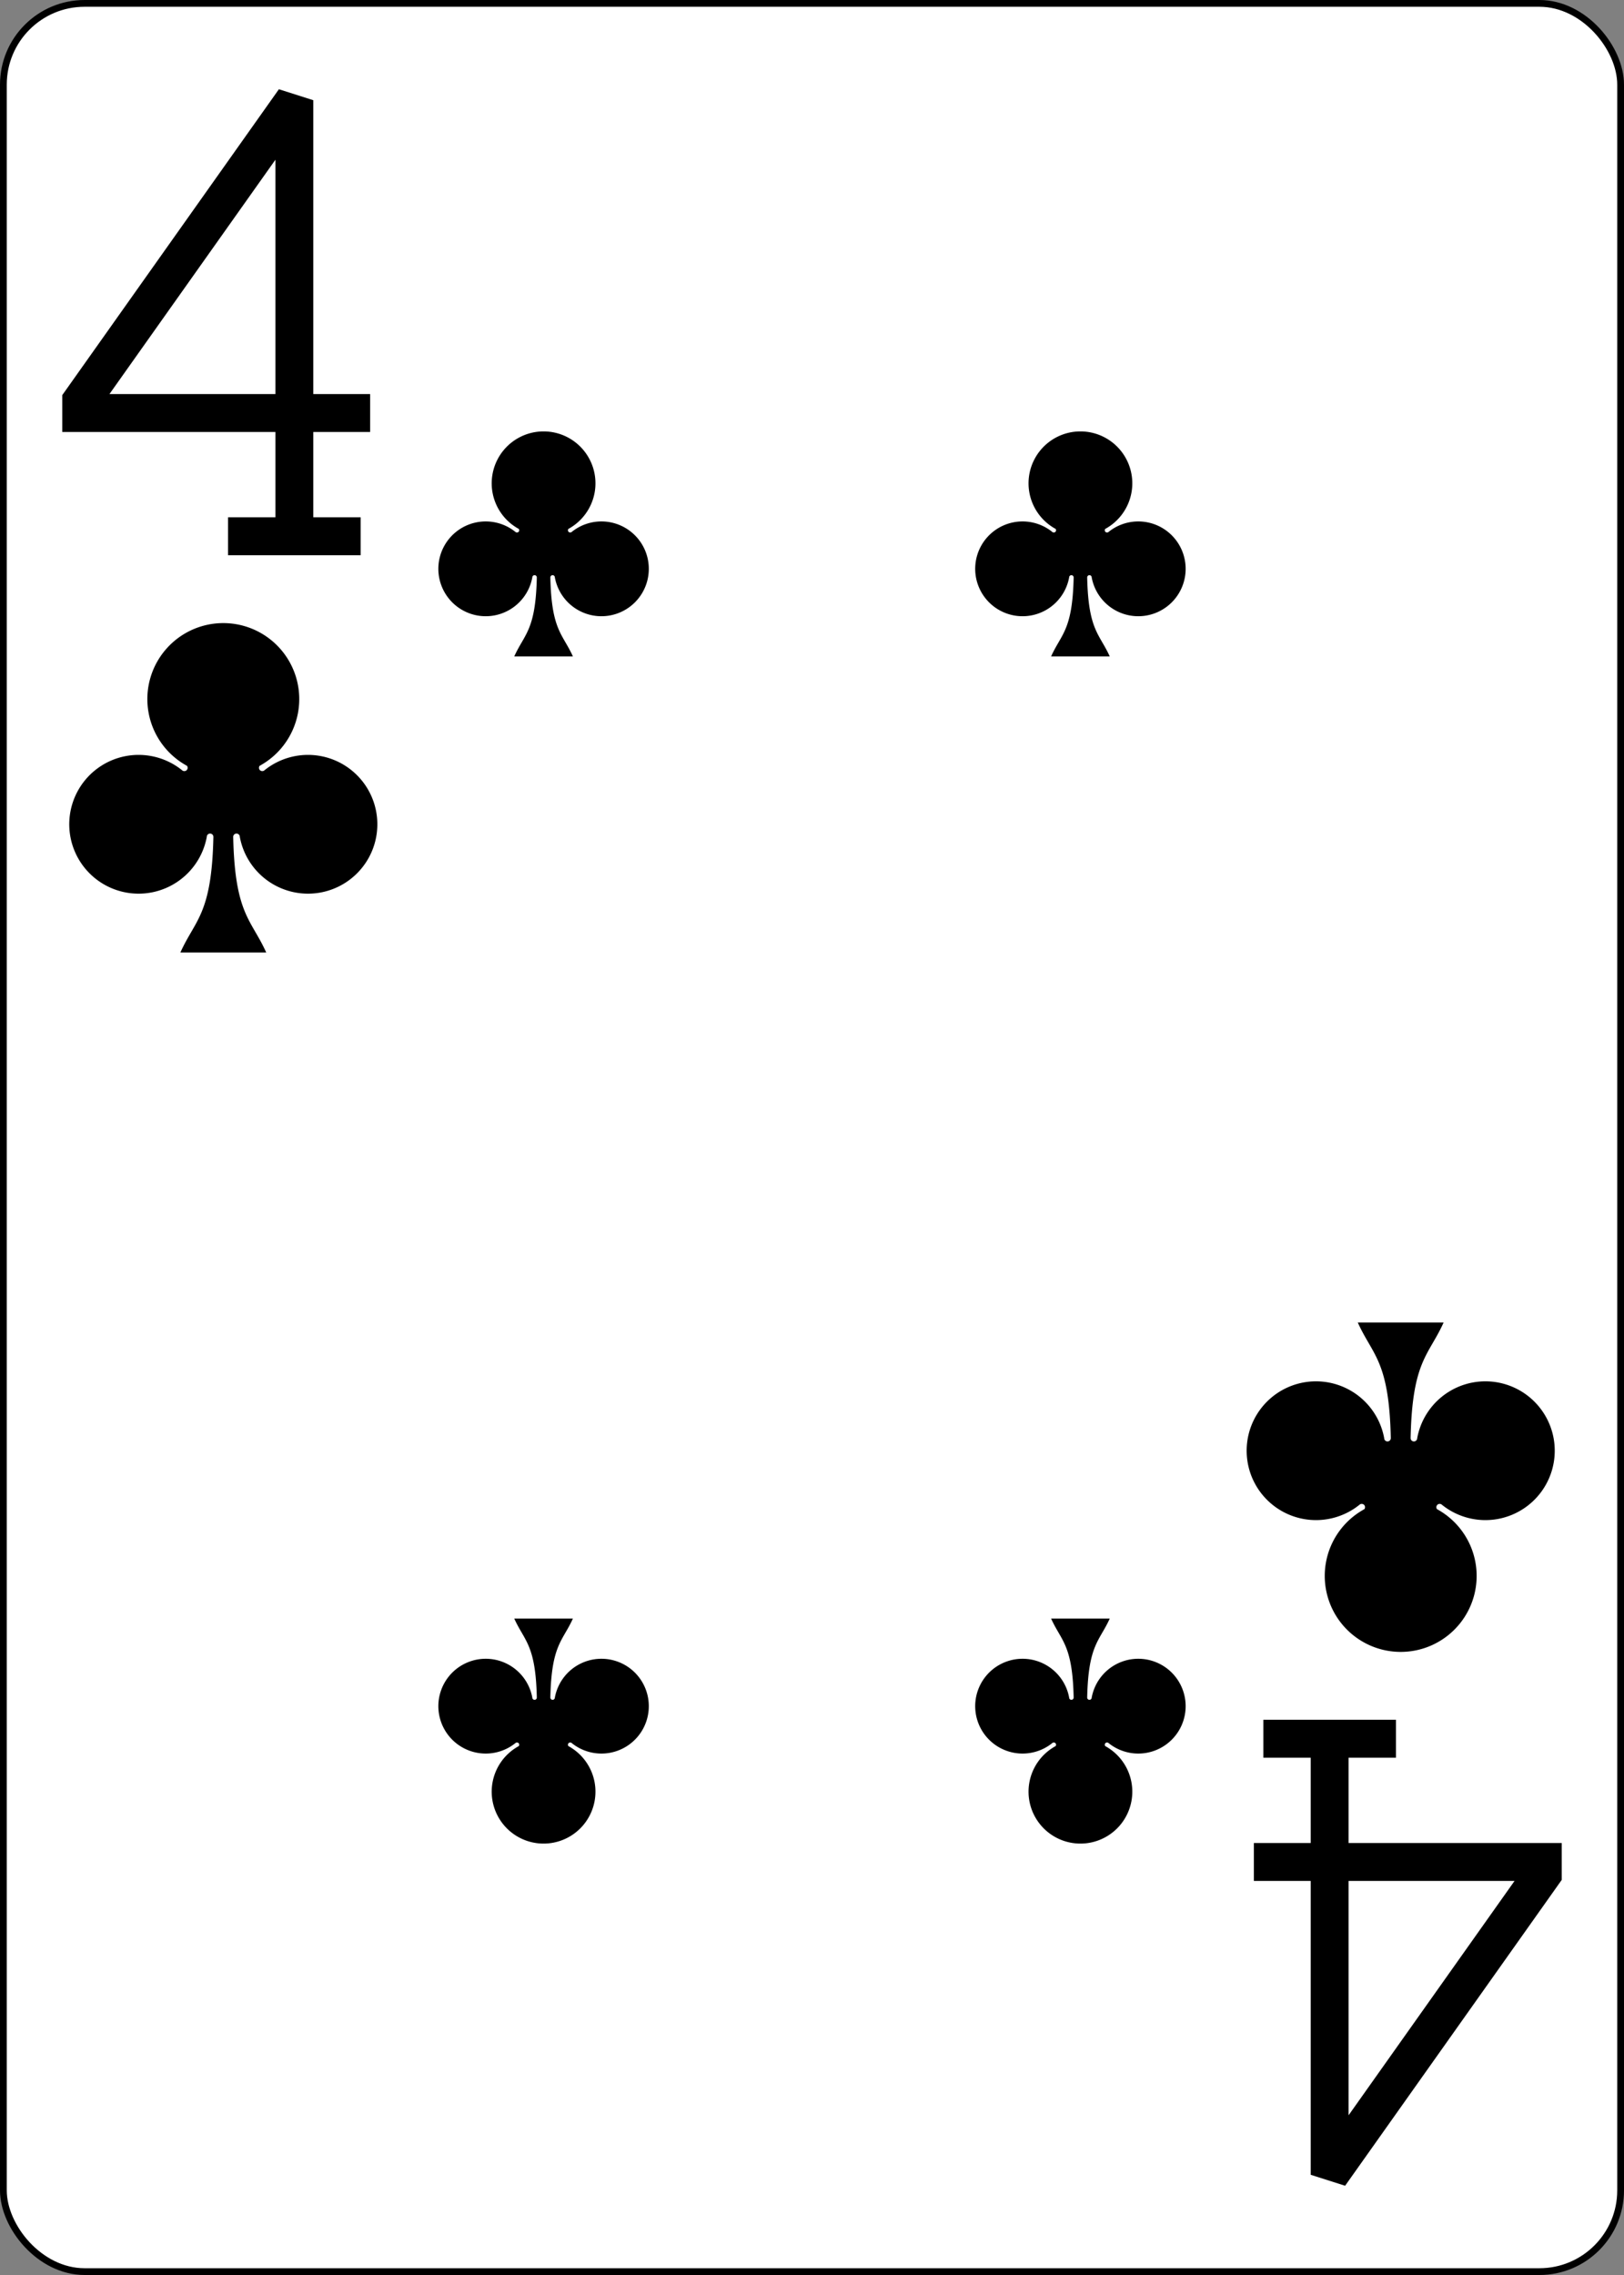 <?xml version="1.0" encoding="UTF-8" standalone="no"?>
<svg xmlns="http://www.w3.org/2000/svg" xmlns:xlink="http://www.w3.org/1999/xlink" class="card" face="4C" height="3.5in" preserveAspectRatio="none" viewBox="-120 -168 240 336" width="2.5in"><rect x="-120" y="-168" width="240" height="336" fill="#808080" stroke="none"/><defs><symbol id="SC4" viewBox="-600 -600 1200 1200" preserveAspectRatio="xMinYMid"><path d="M30 150C35 385 85 400 130 500L-130 500C-85 400 -35 385 -30 150A10 10 0 0 0 -50 150A210 210 0 1 1 -124 -51A10 10 0 0 0 -110 -65A230 230 0 1 1 110 -65A10 10 0 0 0 124 -51A210 210 0 1 1 50 150A10 10 0 0 0 30 150Z"></path></symbol><symbol id="VC4" viewBox="-500 -500 1000 1000" preserveAspectRatio="xMinYMid"><path d="M50 460L250 460M150 460L150 -460L-300 175L-300 200L270 200" stroke="black" stroke-width="80" stroke-linecap="square" stroke-miterlimit="1.5" fill="none"></path></symbol></defs><rect width="239" height="335" x="-119.5" y="-167.5" rx="12" ry="12" fill="white" stroke="black"></rect><use xlink:href="#VC4" height="70" width="70" x="-122" y="-156"></use><use xlink:href="#SC4" height="58.558" width="58.558" x="-116.279" y="-81" fill="black"></use><use xlink:href="#SC4" height="40" width="40" x="-59.668" y="-107.718"></use><use xlink:href="#SC4" height="40" width="40" x="19.668" y="-107.718"></use><g transform="rotate(180)"><use xlink:href="#VC4" height="70" width="70" x="-122" y="-156"></use><use xlink:href="#SC4" height="58.558" width="58.558" x="-116.279" y="-81" fill="black"></use><use xlink:href="#SC4" height="40" width="40" x="-59.668" y="-107.718"></use><use xlink:href="#SC4" height="40" width="40" x="19.668" y="-107.718"></use></g></svg>